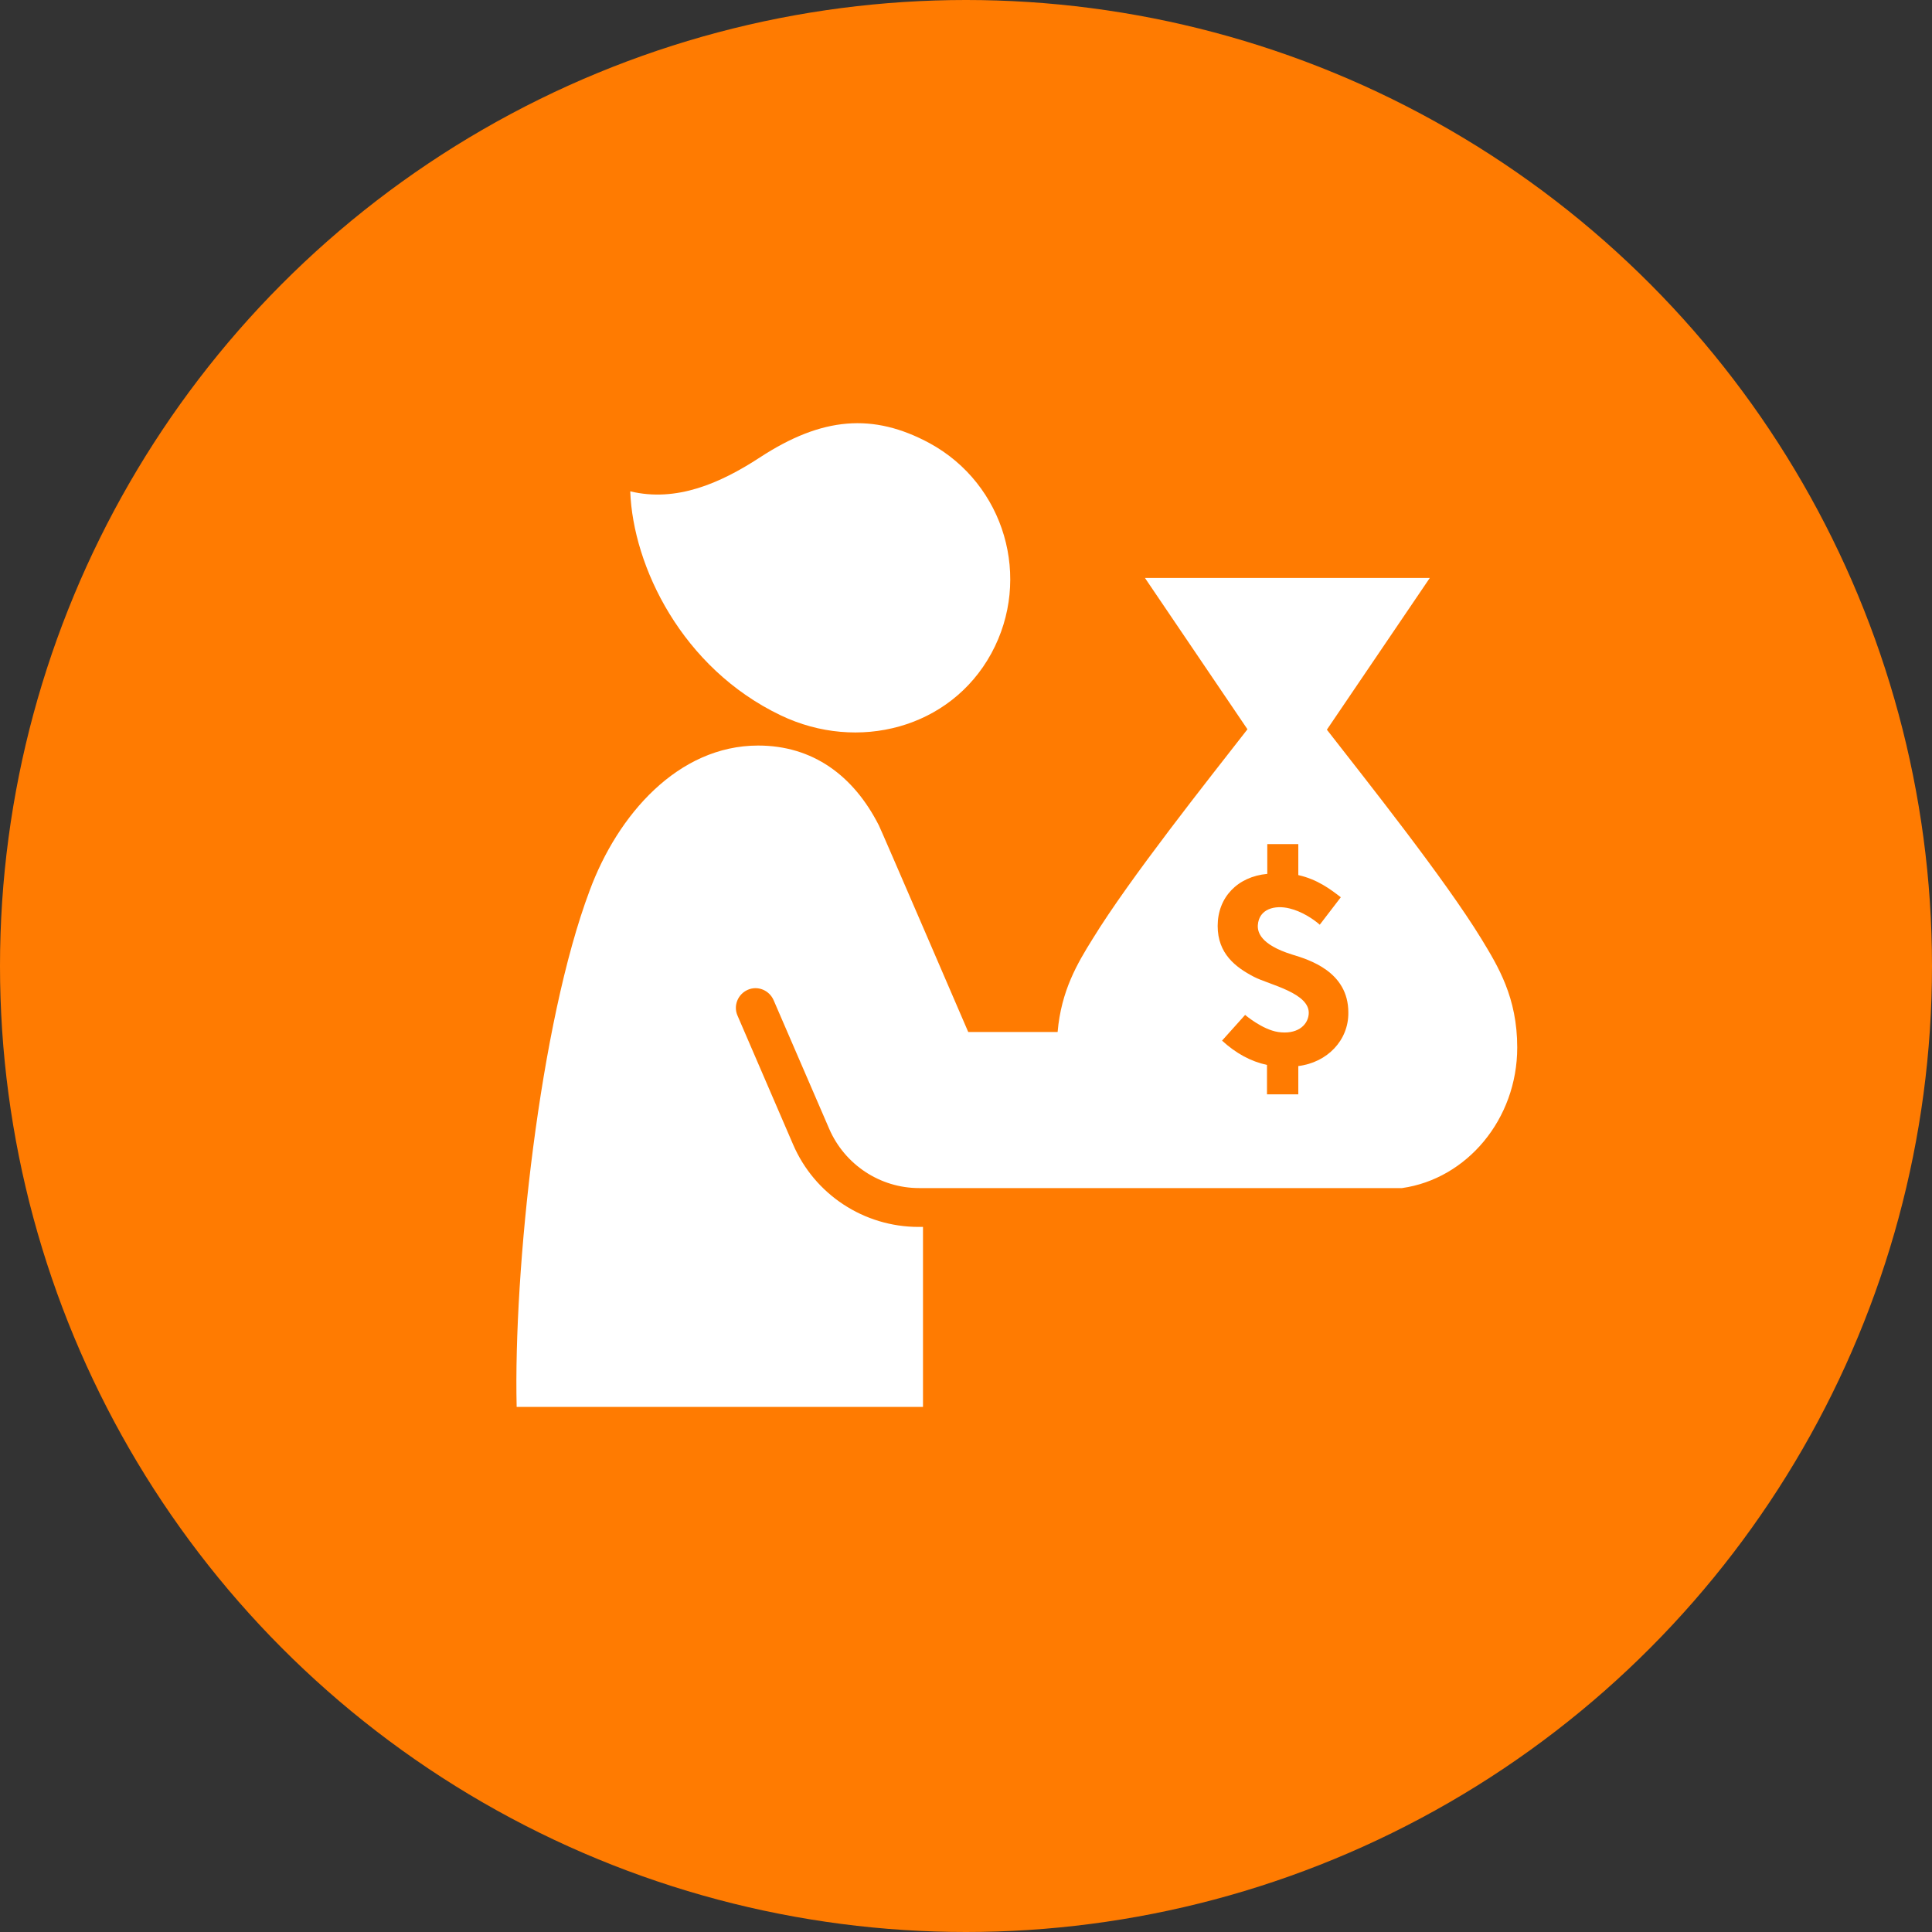 <svg width="19" height="19" viewBox="0 0 19 19" fill="none" xmlns="http://www.w3.org/2000/svg">
<rect x="0" y="0" width="19" height="19" fill="#333333" stroke="none"/>
<circle cx="9.5" cy="9.5" r="9.5" fill="#FF7B01"/>
<g clip-path="url(#clip0_298_7051)">
<path d="M7.471 4.5C8.085 4.098 8.588 4.059 9.143 4.359C9.881 4.762 10.151 5.688 9.749 6.426C9.346 7.164 8.436 7.398 7.678 7.035C6.706 6.57 6.225 5.57 6.198 4.832C6.651 4.941 7.081 4.754 7.471 4.5ZM14.921 10.301C14.921 9.809 14.733 9.504 14.569 9.234C14.206 8.641 13.432 7.668 13.049 7.176L14.061 5.684H11.26L12.268 7.172C11.885 7.664 11.108 8.641 10.745 9.234C10.596 9.473 10.436 9.742 10.401 10.149H9.522C9.522 10.149 8.659 8.145 8.643 8.117C8.393 7.625 7.991 7.332 7.456 7.332C6.667 7.332 6.073 8.016 5.799 8.758C5.307 10.066 5.049 12.492 5.081 13.836H9.077V12.066H9.034C8.495 12.066 8.01 11.746 7.799 11.254L7.253 9.988C7.21 9.891 7.256 9.777 7.354 9.734C7.452 9.691 7.565 9.738 7.608 9.836L8.155 11.102C8.307 11.453 8.655 11.684 9.038 11.684H13.788C14.424 11.594 14.921 11.008 14.921 10.301ZM12.768 10.484V10.762H12.46V10.727V10.473C12.299 10.438 12.155 10.359 12.018 10.234L12.245 9.981C12.245 9.981 12.413 10.125 12.569 10.149C12.749 10.176 12.858 10.09 12.87 9.977C12.893 9.766 12.479 9.684 12.331 9.606C12.151 9.512 11.975 9.379 11.975 9.106C11.975 8.824 12.171 8.621 12.463 8.594V8.336V8.301H12.768V8.606C12.956 8.648 13.085 8.746 13.186 8.824L12.979 9.094C12.913 9.035 12.796 8.961 12.682 8.934C12.538 8.898 12.381 8.938 12.37 9.098C12.366 9.164 12.393 9.289 12.706 9.387C12.874 9.438 13.26 9.555 13.26 9.957C13.264 10.23 13.053 10.449 12.768 10.484Z" fill="white"/>
</g>
<defs>
<clipPath id="clip0_298_7051">
<rect width="10" height="10" fill="white" transform="translate(5 4)"/>
</clipPath>
</defs>
</svg>
